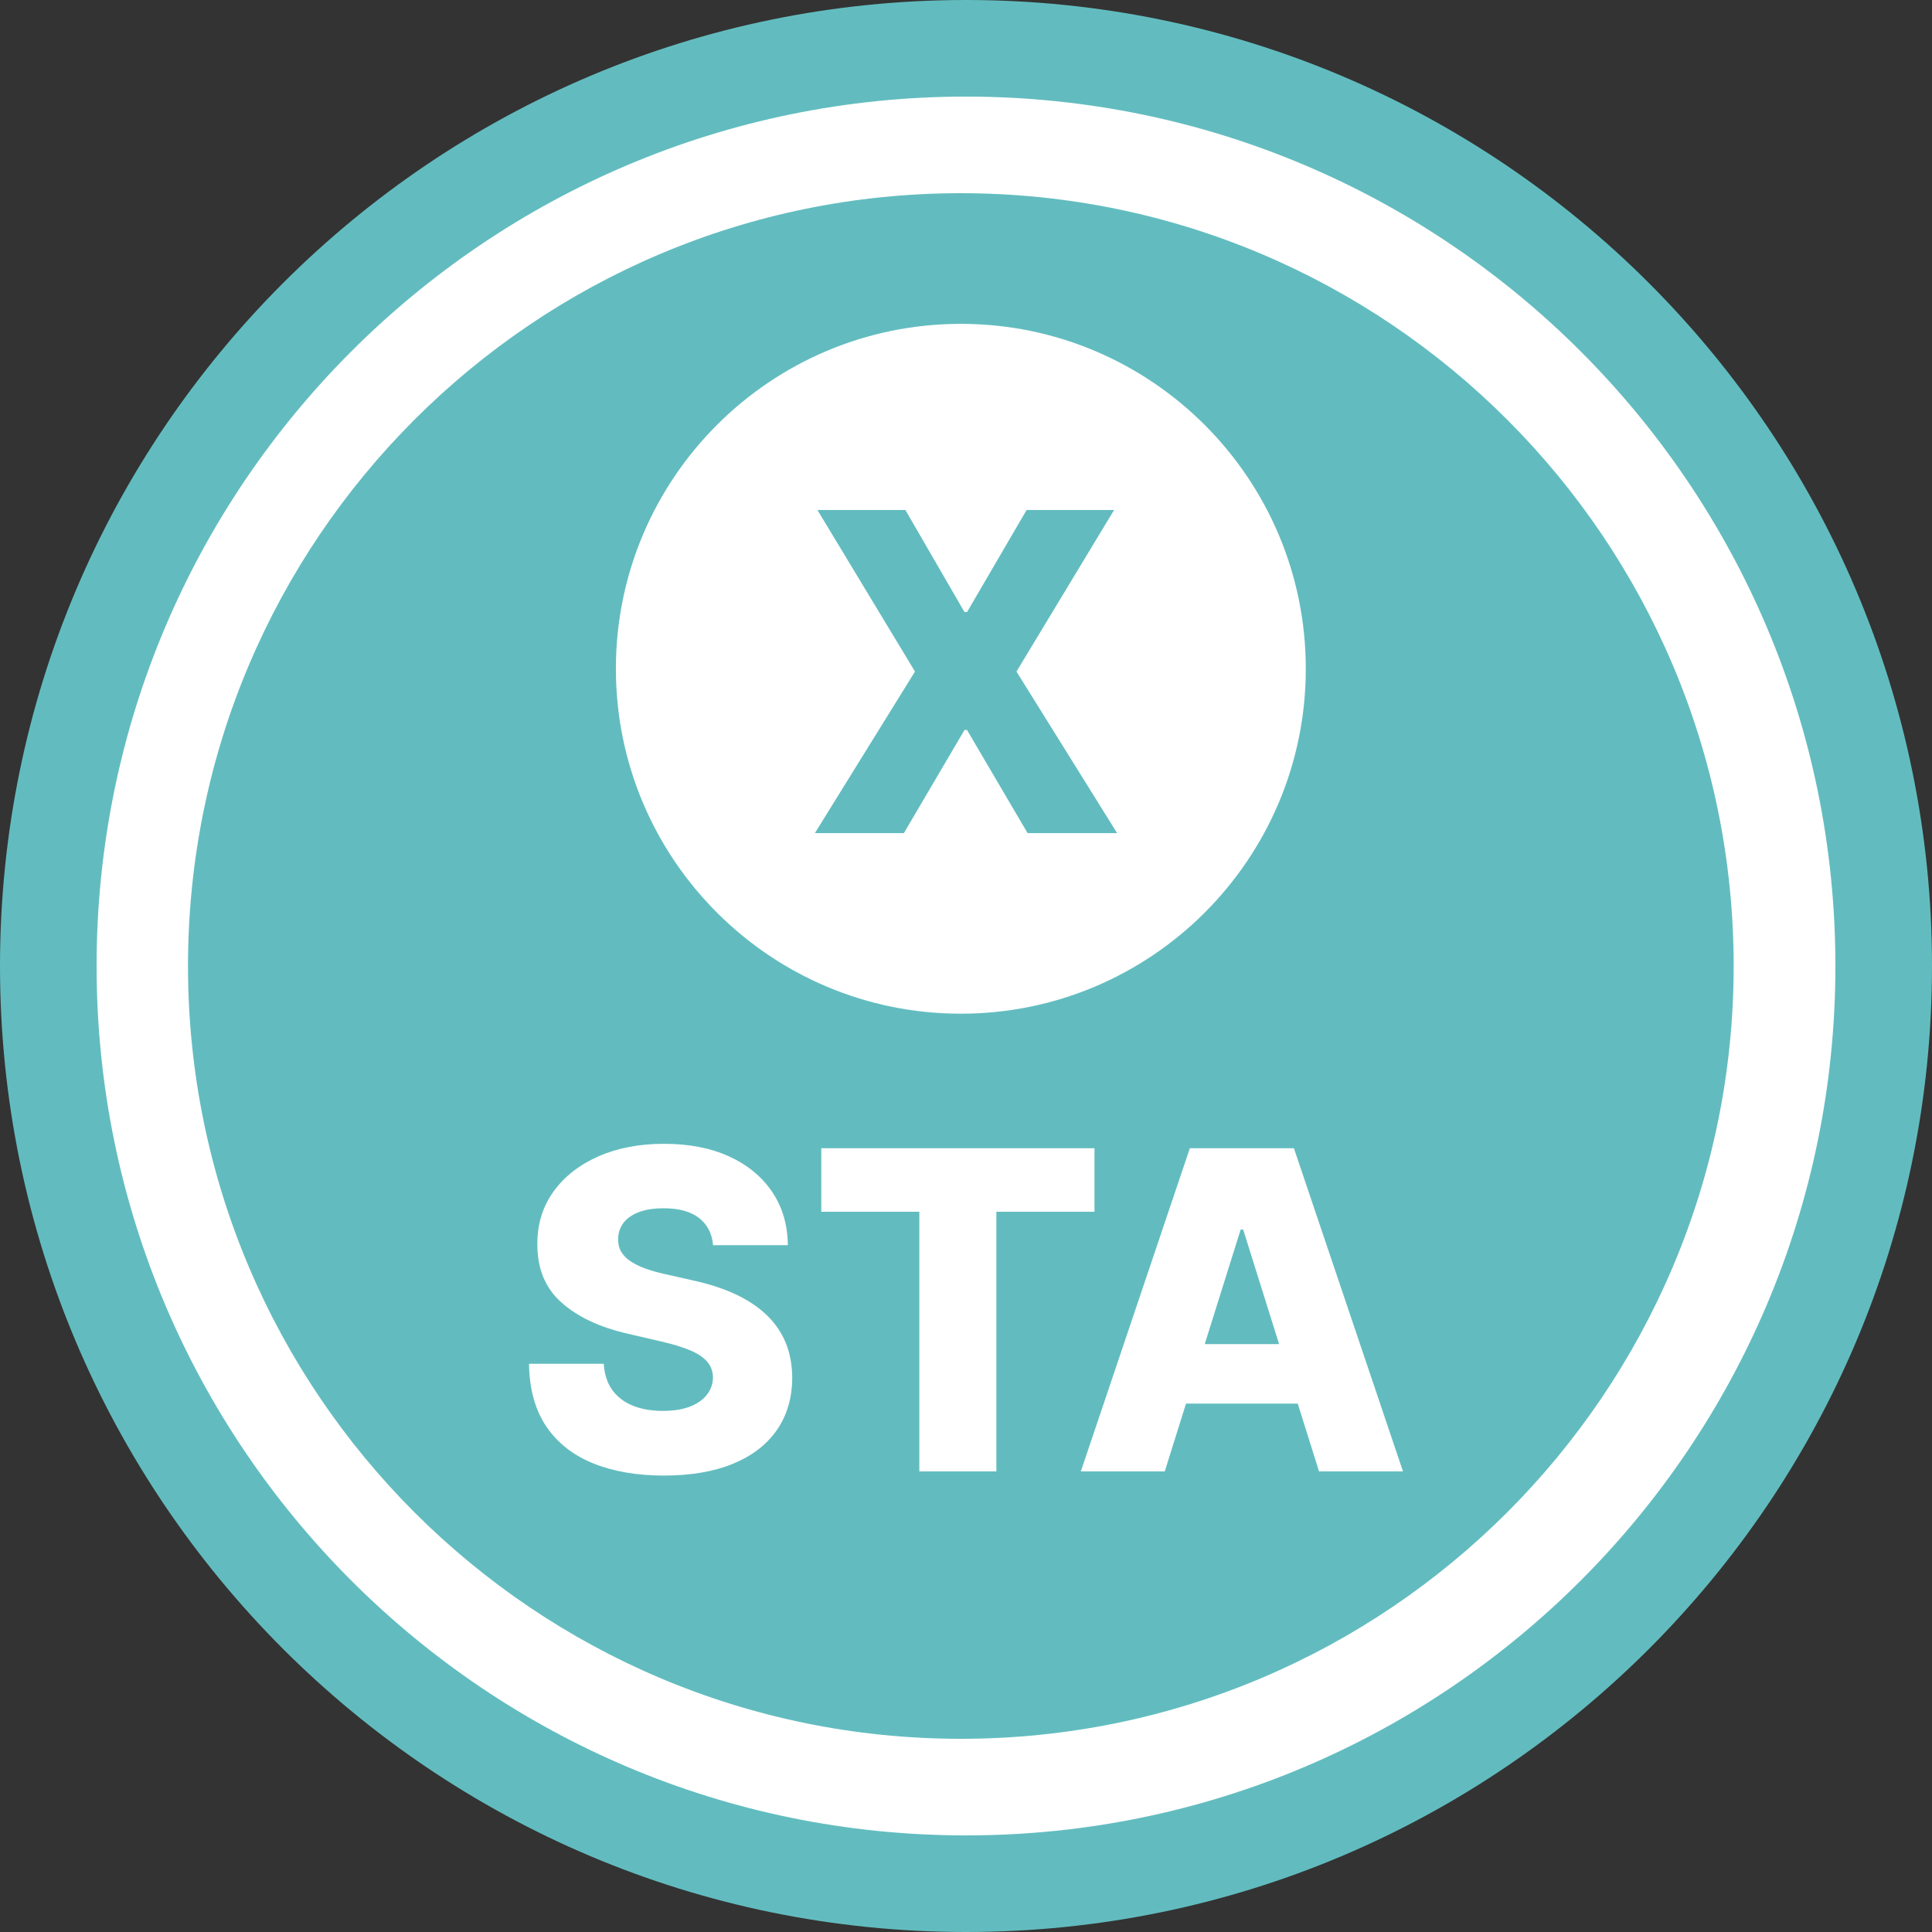 <svg xmlns="http://www.w3.org/2000/svg" width="32" height="32" viewBox="0 0 32 32"><rect x="0" y="0" width="32" height="32" fill="#333333" stroke="none"/><g fill="none" fill-rule="evenodd"><rect width="32" height="32"/><path fill="#62BCBF" d="M16,0 C24.831,0 32,7.169 32,16 C32,24.831 24.831,32 16,32 C7.169,32 0,24.831 0,16 C0,7.169 7.169,0 16,0 Z"/><path fill="#FFF" d="M16,1.6 C23.948,1.6 30.4,8.052 30.4,16 C30.4,23.948 23.948,30.4 16,30.4 C8.052,30.4 1.6,23.948 1.6,16 C1.6,8.052 8.052,1.6 16,1.6 Z"/><path fill="#62BCBF" d="M15.914,3.2 C22.979,3.2 28.715,8.936 28.715,16 C28.715,23.065 22.979,28.8 15.914,28.8 C8.85,28.8 3.114,23.065 3.114,16 C3.114,8.936 8.85,3.2 15.914,3.2 Z"/><path fill="#FFF" d="M15.914 5.364C19.068 5.364 21.628 7.924 21.628 11.077 21.628 14.23 19.068 16.79 15.914 16.79 12.761 16.79 10.201 14.23 10.201 11.077 10.201 7.924 12.761 5.364 15.914 5.364ZM11.811 20.624C11.793 20.431 11.716 20.281 11.579 20.174 11.441 20.067 11.246 20.013 10.993 20.013 10.826 20.013 10.687 20.035 10.575 20.079 10.464 20.123 10.38 20.183 10.324 20.258 10.269 20.334 10.24 20.42 10.238 20.517 10.236 20.597 10.252 20.668 10.287 20.729 10.323 20.791 10.375 20.845 10.444 20.891 10.513 20.937 10.596 20.978 10.694 21.013 10.791 21.048 10.901 21.078 11.023 21.105L11.483 21.209C11.747 21.267 11.981 21.343 12.184 21.438 12.387 21.533 12.558 21.647 12.697 21.78 12.836 21.913 12.941 22.066 13.013 22.238 13.084 22.411 13.12 22.604 13.122 22.817 13.12 23.156 13.035 23.447 12.865 23.689 12.696 23.931 12.453 24.116 12.137 24.246 11.821 24.375 11.44 24.44 10.995 24.44 10.547 24.44 10.156 24.372 9.823 24.237 9.491 24.102 9.232 23.898 9.047 23.625 8.863 23.351 8.768 23.006 8.762 22.589L10 22.589C10.011 22.761 10.057 22.904 10.139 23.02 10.222 23.135 10.335 23.222 10.478 23.281 10.622 23.34 10.788 23.369 10.979 23.369 11.152 23.369 11.3 23.346 11.424 23.299 11.547 23.252 11.641 23.187 11.707 23.103 11.774 23.02 11.807 22.924 11.809 22.815 11.807 22.714 11.776 22.627 11.715 22.556 11.654 22.484 11.561 22.421 11.435 22.367 11.309 22.314 11.148 22.264 10.951 22.219L10.393 22.089C9.93 21.983 9.566 21.811 9.299 21.573 9.032 21.336 8.899 21.014 8.9 20.607 8.899 20.275 8.988 19.985 9.168 19.736 9.347 19.487 9.595 19.293 9.912 19.153 10.229 19.014 10.59 18.945 10.998 18.945 11.412 18.945 11.773 19.015 12.078 19.155 12.384 19.295 12.622 19.492 12.791 19.744 12.96 19.996 13.046 20.289 13.049 20.624L11.811 20.624ZM13.603 20.07 13.603 19.018 18.128 19.018 18.128 20.07 16.503 20.07 16.503 24.371 15.227 24.371 15.227 20.07 13.603 20.07ZM19.644 23.248 19.292 24.371 17.902 24.371 19.708 19.018 21.431 19.018 23.238 24.371 21.847 24.371 21.495 23.248 19.644 23.248ZM21.186 22.263 20.591 20.366 20.549 20.366 19.954 22.263 21.186 22.263Z"/><polygon fill="#62BCBF" points="14.996 8.447 15.975 10.138 16.017 10.138 17.004 8.447 18.453 8.447 16.836 11.123 18.503 13.799 17.02 13.799 16.017 12.091 15.975 12.091 14.971 13.799 13.497 13.799 15.155 11.123 13.539 8.447"/></g></svg>